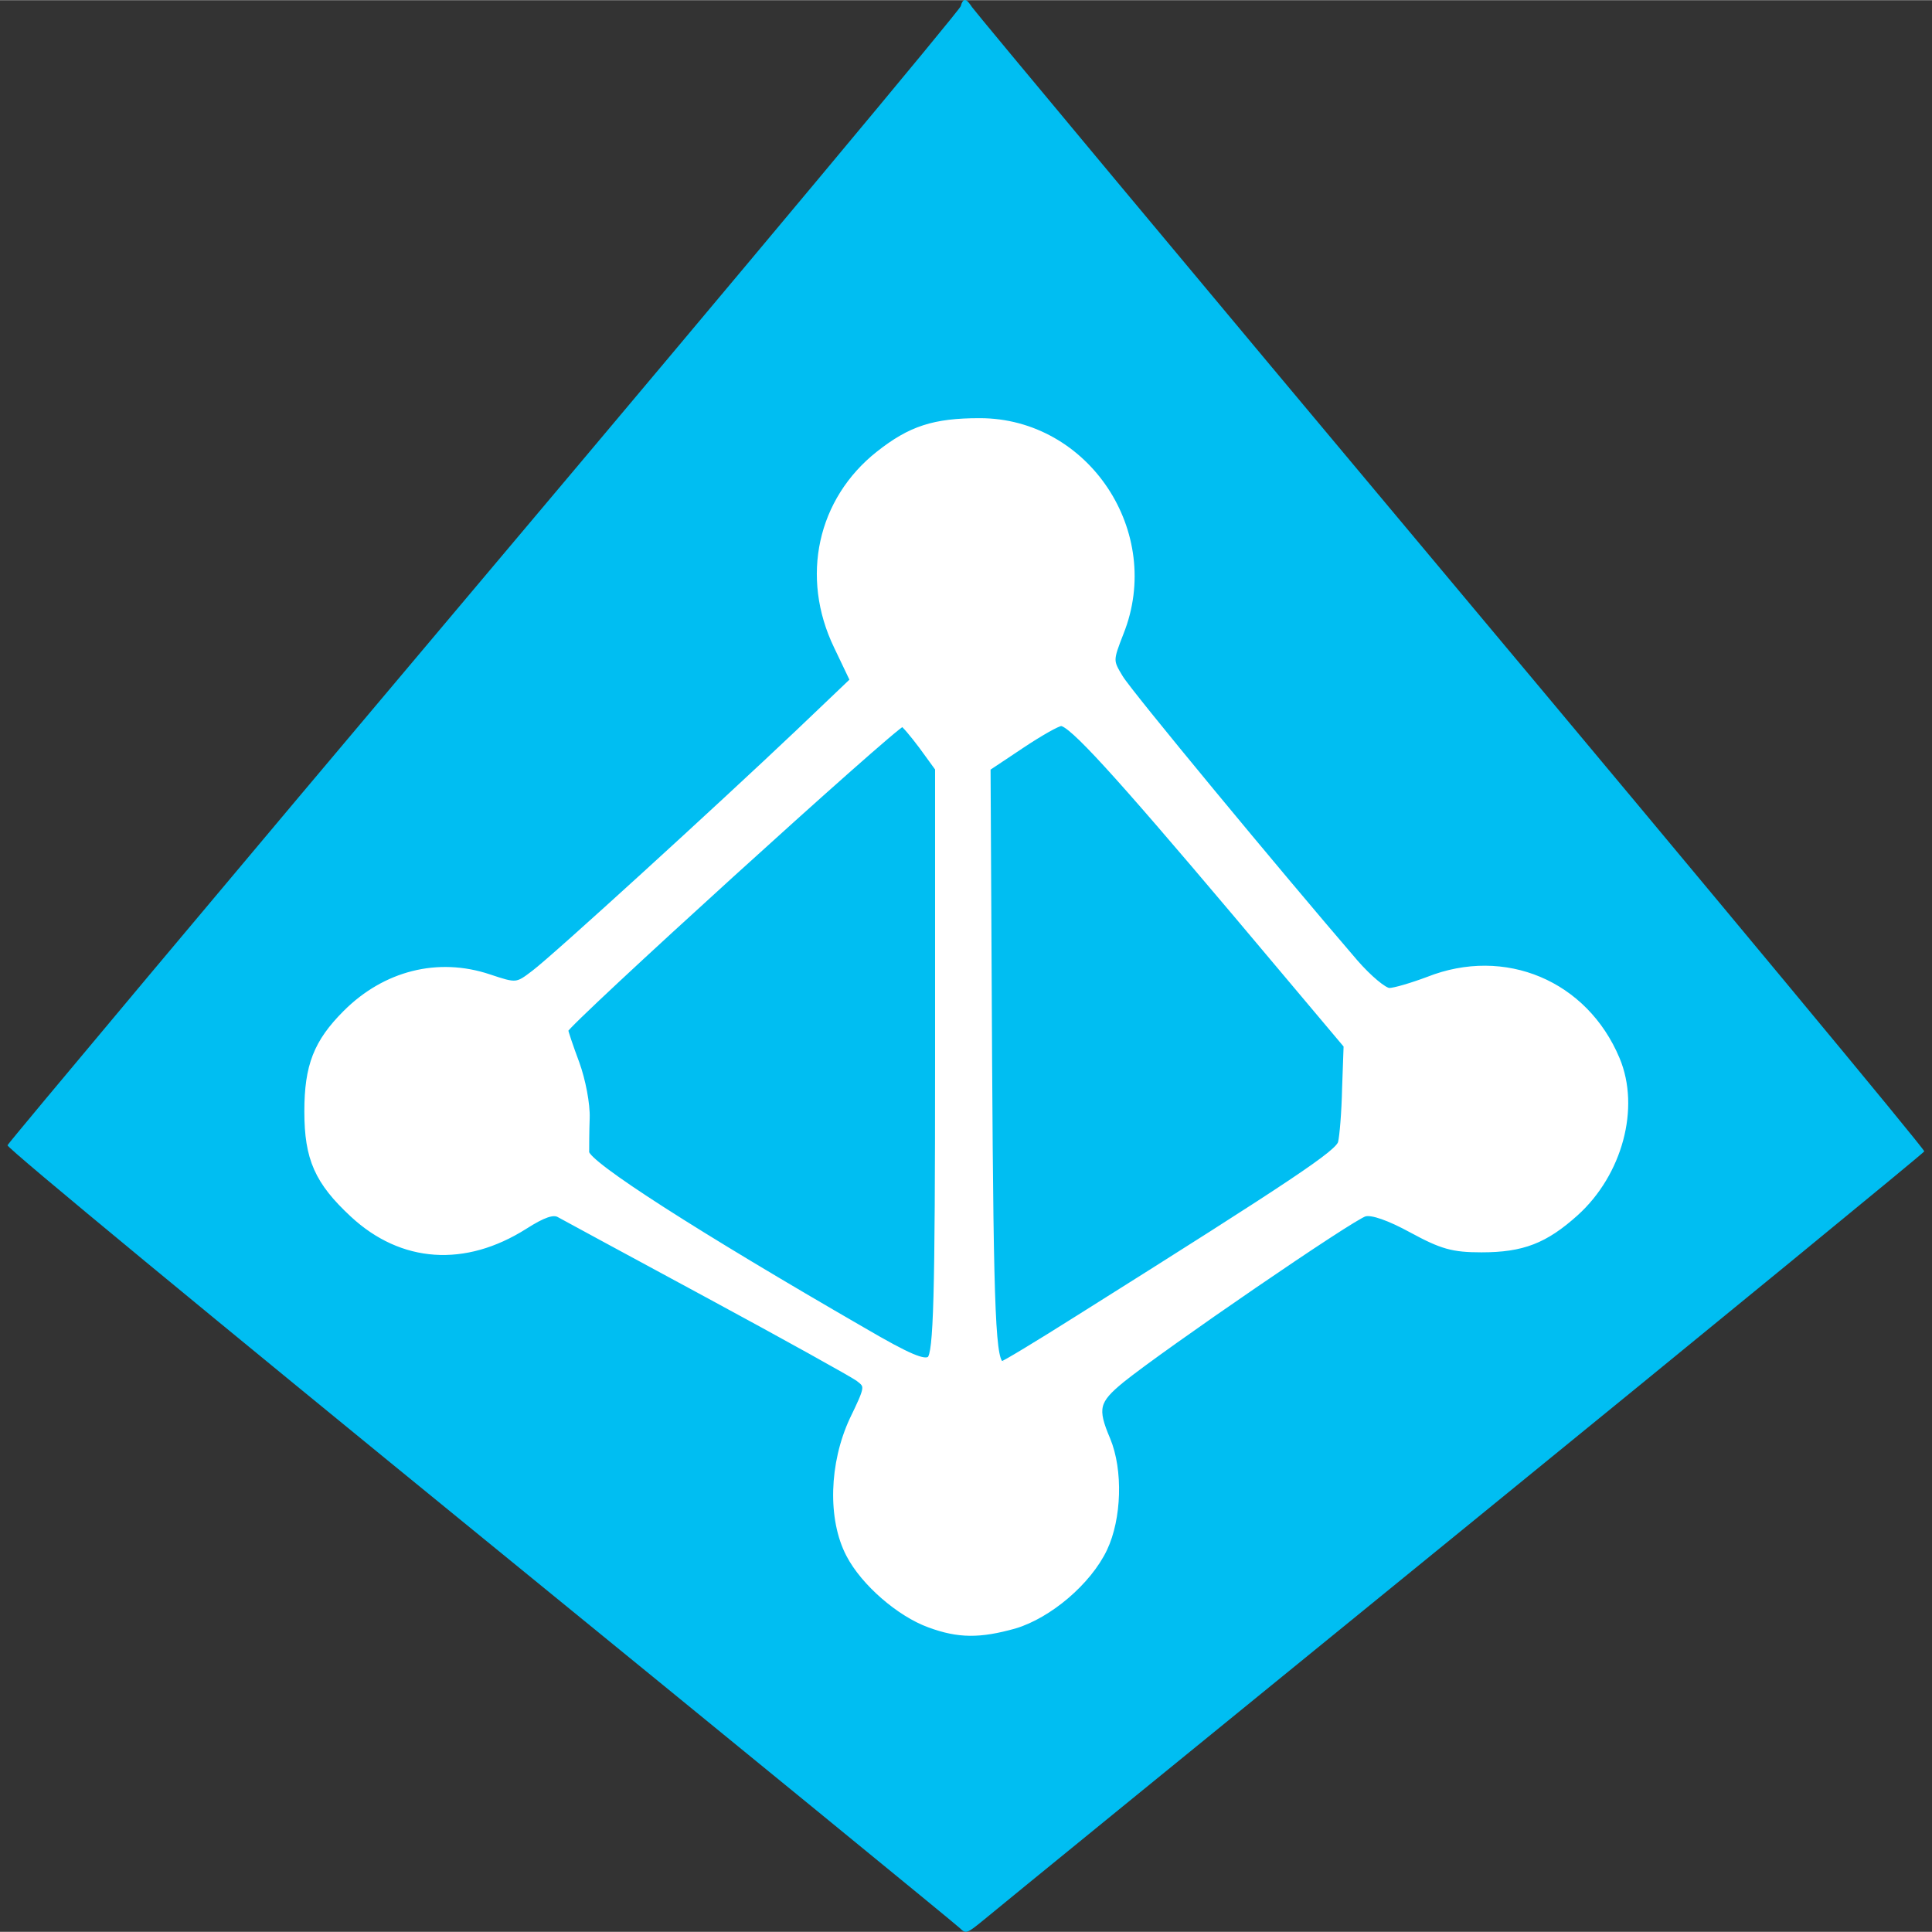 <?xml version="1.0" encoding="UTF-8"?>
<svg width="250" height="250" version="1.1" viewBox="0 0 37.737 37.73" xmlns="http://www.w3.org/2000/svg">
<rect x="0" y="0" width="37.737" height="37.73" fill="#333333" stroke="none"/>
<style>.st0{fill:#00bef2}.st1{fill:#fff;stroke:#fff;stroke-width:1.236;stroke-linecap:round;stroke-linejoin:round}</style>
<g transform="matrix(.1 0 0 .1 -3.759 -7.816)">
<g transform="translate(-63.947,-88.179)">
<path class="st0" d="m290 166.3c0.4 0 0.8 0.5 1.4 1.4 0.5 0.8 42.6 51.3 93.6 112.2s92.6 111 92.4 111.3c-0.1 0.3-40.7 33.6-90.2 73.9s-91.6 74.6-93.5 76.2c-3.3 2.7-3.5 2.8-4.7 1.6-0.7-0.7-42.9-35.2-93.8-76.7s-92.4-75.7-92.2-76.2 42-50.4 93.1-111 92.9-110.7 93.1-111.5 0.5-1.2 0.8-1.2z" fill="#00bef2"/>
<path class="st1" d="m283.1 483.6c-5.8-2.1-12.8-8.1-15.7-13.7-3.6-6.9-3.3-17.7 0.7-26.3 3.1-6.4 3.1-6.6 1.1-8.1-1.1-0.8-14.4-8.2-29.4-16.3s-28.1-15.2-29-15.7c-1.2-0.7-3.2 0-6.8 2.3-11.7 7.4-23.9 6.6-33.5-2.3-6.9-6.4-8.9-10.9-8.9-20.1 0-8.9 1.8-13.5 7.5-19.2 7.7-7.7 18-10.3 27.9-7 5.4 1.8 5.5 1.8 8.9-0.8 4-3 36.1-32.3 51.6-47l10.7-10.2-3.2-6.7c-6.5-13.5-3.2-28.5 8.2-37.5 6.2-4.9 10.8-6.4 19.7-6.4 20.8 0 35.3 21.8 27.5 41.3-2.1 5.4-2.1 5.5-0.1 8.8 1.7 2.9 30.6 37.8 45.9 55.6 2.7 3.1 5.7 5.6 6.7 5.6s4.4-1 7.6-2.2c14.9-5.9 30.6 0.7 36.8 15.5 4 9.5 0.5 22.3-8 30-6 5.4-10.4 7.1-18.4 7.1-5.6 0-7.7-0.6-13.6-3.8-4.4-2.4-7.8-3.6-9.2-3.2-2.4 0.6-39.3 25.9-47.5 32.5-5 4.1-5.4 5.6-2.8 11.7 2.5 6 2.2 15.4-0.6 21.3-3.1 6.5-10.8 13-17.5 15-6.8 1.9-10.9 1.9-16.6-0.2zm1.7-110.2v-57l-3.2-4.4c-1.8-2.4-3.5-4.4-3.8-4.4-1.3 0-65.9 58.7-65.9 59.9 0 0.3 1 3.3 2.2 6.5 1.2 3.3 2.1 8 2 10.7s-0.1 5.7-0.1 6.7c0.1 2.3 21.7 16.1 54.1 34.8 8.9 5.2 12 6.5 13.1 5.6 1.3-1.1 1.6-12.2 1.6-58.4zm27.4 50.4c42.8-26.9 50.8-32.3 51.3-34.3 0.3-1.2 0.7-5.9 0.8-10.6l0.3-8.4-21.8-25.9c-23.4-27.7-32-37.1-34-37.1-0.7 0-4.2 2-7.8 4.4l-6.6 4.4 0.3 56.9c0.3 51 0.7 59.6 2.6 59.6 0.2 0.1 7-4 14.9-9z" fill="#fff" stroke="#fff" stroke-linecap="round" stroke-linejoin="round" stroke-width="1.236"/>
</g>
</g>
</svg>
